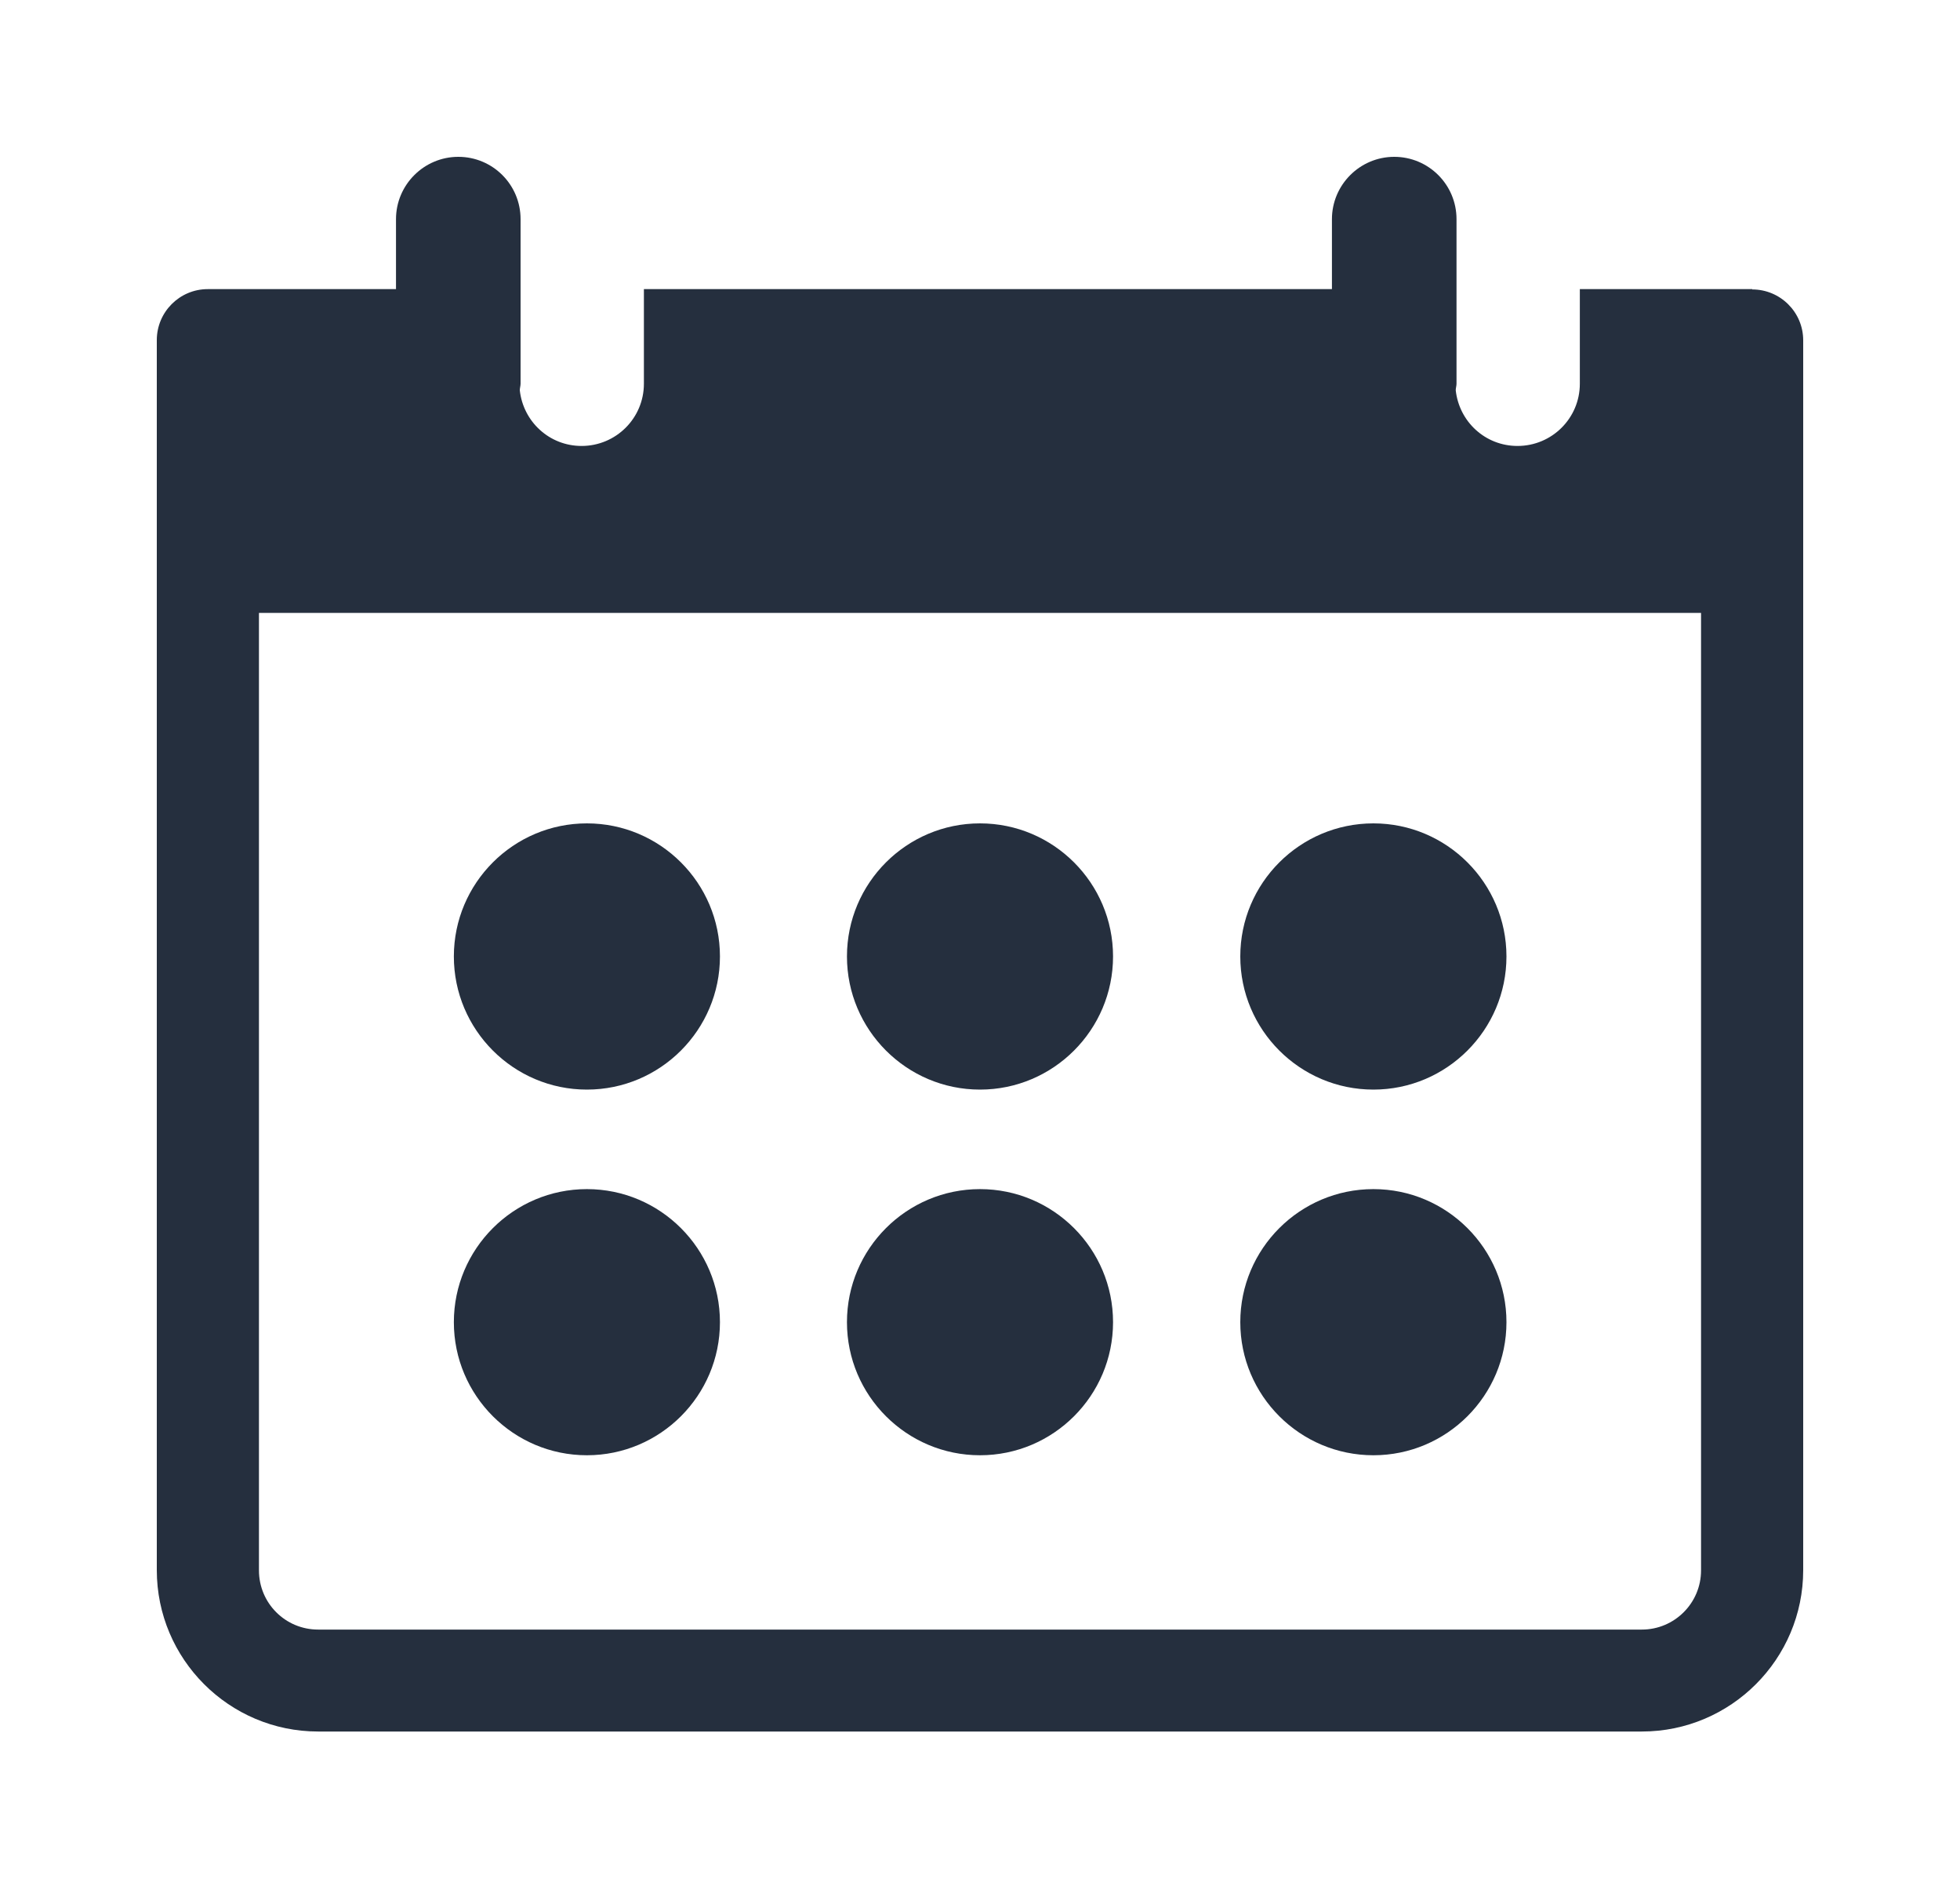 <svg width="25" height="24" viewBox="0 0 25 24" fill="none" xmlns="http://www.w3.org/2000/svg">
<g id="icon_quickmenu">
<g id="Group 625">
<path id="Vector" d="M22.35 3.687H20.151V4.893C20.151 5.334 19.794 5.687 19.356 5.687C18.945 5.687 18.612 5.378 18.568 4.977C18.568 4.95 18.578 4.92 18.578 4.893V2.795C18.578 2.354 18.221 2 17.784 2C17.346 2 16.989 2.357 16.989 2.795V3.687H8.213V4.893C8.213 5.334 7.856 5.687 7.418 5.687C7.008 5.687 6.674 5.378 6.63 4.977C6.63 4.95 6.64 4.92 6.64 4.893V2.795C6.64 2.354 6.284 2 5.846 2C5.408 2 5.051 2.357 5.051 2.795V3.687H2.65C2.29 3.687 2 3.98 2 4.337V20.023C2 21.158 2.923 22.081 4.058 22.081H20.942C22.077 22.081 23 21.158 23 20.023V4.34C23 3.98 22.707 3.691 22.35 3.691V3.687ZM21.697 20.026C21.697 20.444 21.357 20.781 20.942 20.781H4.058C3.64 20.781 3.303 20.444 3.303 20.026V7.816H21.697V20.026Z" fill="#252F3E"/>
<path id="Vector_2" d="M17.518 13.895C18.454 13.895 19.215 13.133 19.215 12.197C19.215 11.261 18.454 10.5 17.518 10.5C16.581 10.5 15.82 11.261 15.82 12.197C15.82 13.133 16.581 13.895 17.518 13.895Z" fill="#252F3E"/>
<path id="Vector_3" d="M7.486 18.558C8.422 18.558 9.183 17.797 9.183 16.861C9.183 15.925 8.422 15.164 7.486 15.164C6.55 15.164 5.789 15.925 5.789 16.861C5.789 17.797 6.55 18.558 7.486 18.558Z" fill="#252F3E"/>
<path id="Vector_4" d="M7.486 13.895C8.422 13.895 9.183 13.133 9.183 12.197C9.183 11.261 8.422 10.5 7.486 10.5C6.55 10.5 5.789 11.261 5.789 12.197C5.789 13.133 6.55 13.895 7.486 13.895Z" fill="#252F3E"/>
<path id="Vector_5" d="M12.5 18.558C13.436 18.558 14.197 17.797 14.197 16.861C14.197 15.925 13.436 15.164 12.5 15.164C11.564 15.164 10.803 15.925 10.803 16.861C10.803 17.797 11.564 18.558 12.5 18.558Z" fill="#252F3E"/>
<path id="Vector_6" d="M12.5 13.895C13.436 13.895 14.197 13.133 14.197 12.197C14.197 11.261 13.436 10.5 12.5 10.5C11.564 10.5 10.803 11.261 10.803 12.197C10.803 13.133 11.564 13.895 12.5 13.895Z" fill="#252F3E"/>
<path id="Vector_7" d="M17.518 18.558C18.454 18.558 19.215 17.797 19.215 16.861C19.215 15.925 18.454 15.164 17.518 15.164C16.581 15.164 15.82 15.925 15.82 16.861C15.82 17.797 16.581 18.558 17.518 18.558Z" fill="#252F3E"/>
</g>
</g>
</svg>
